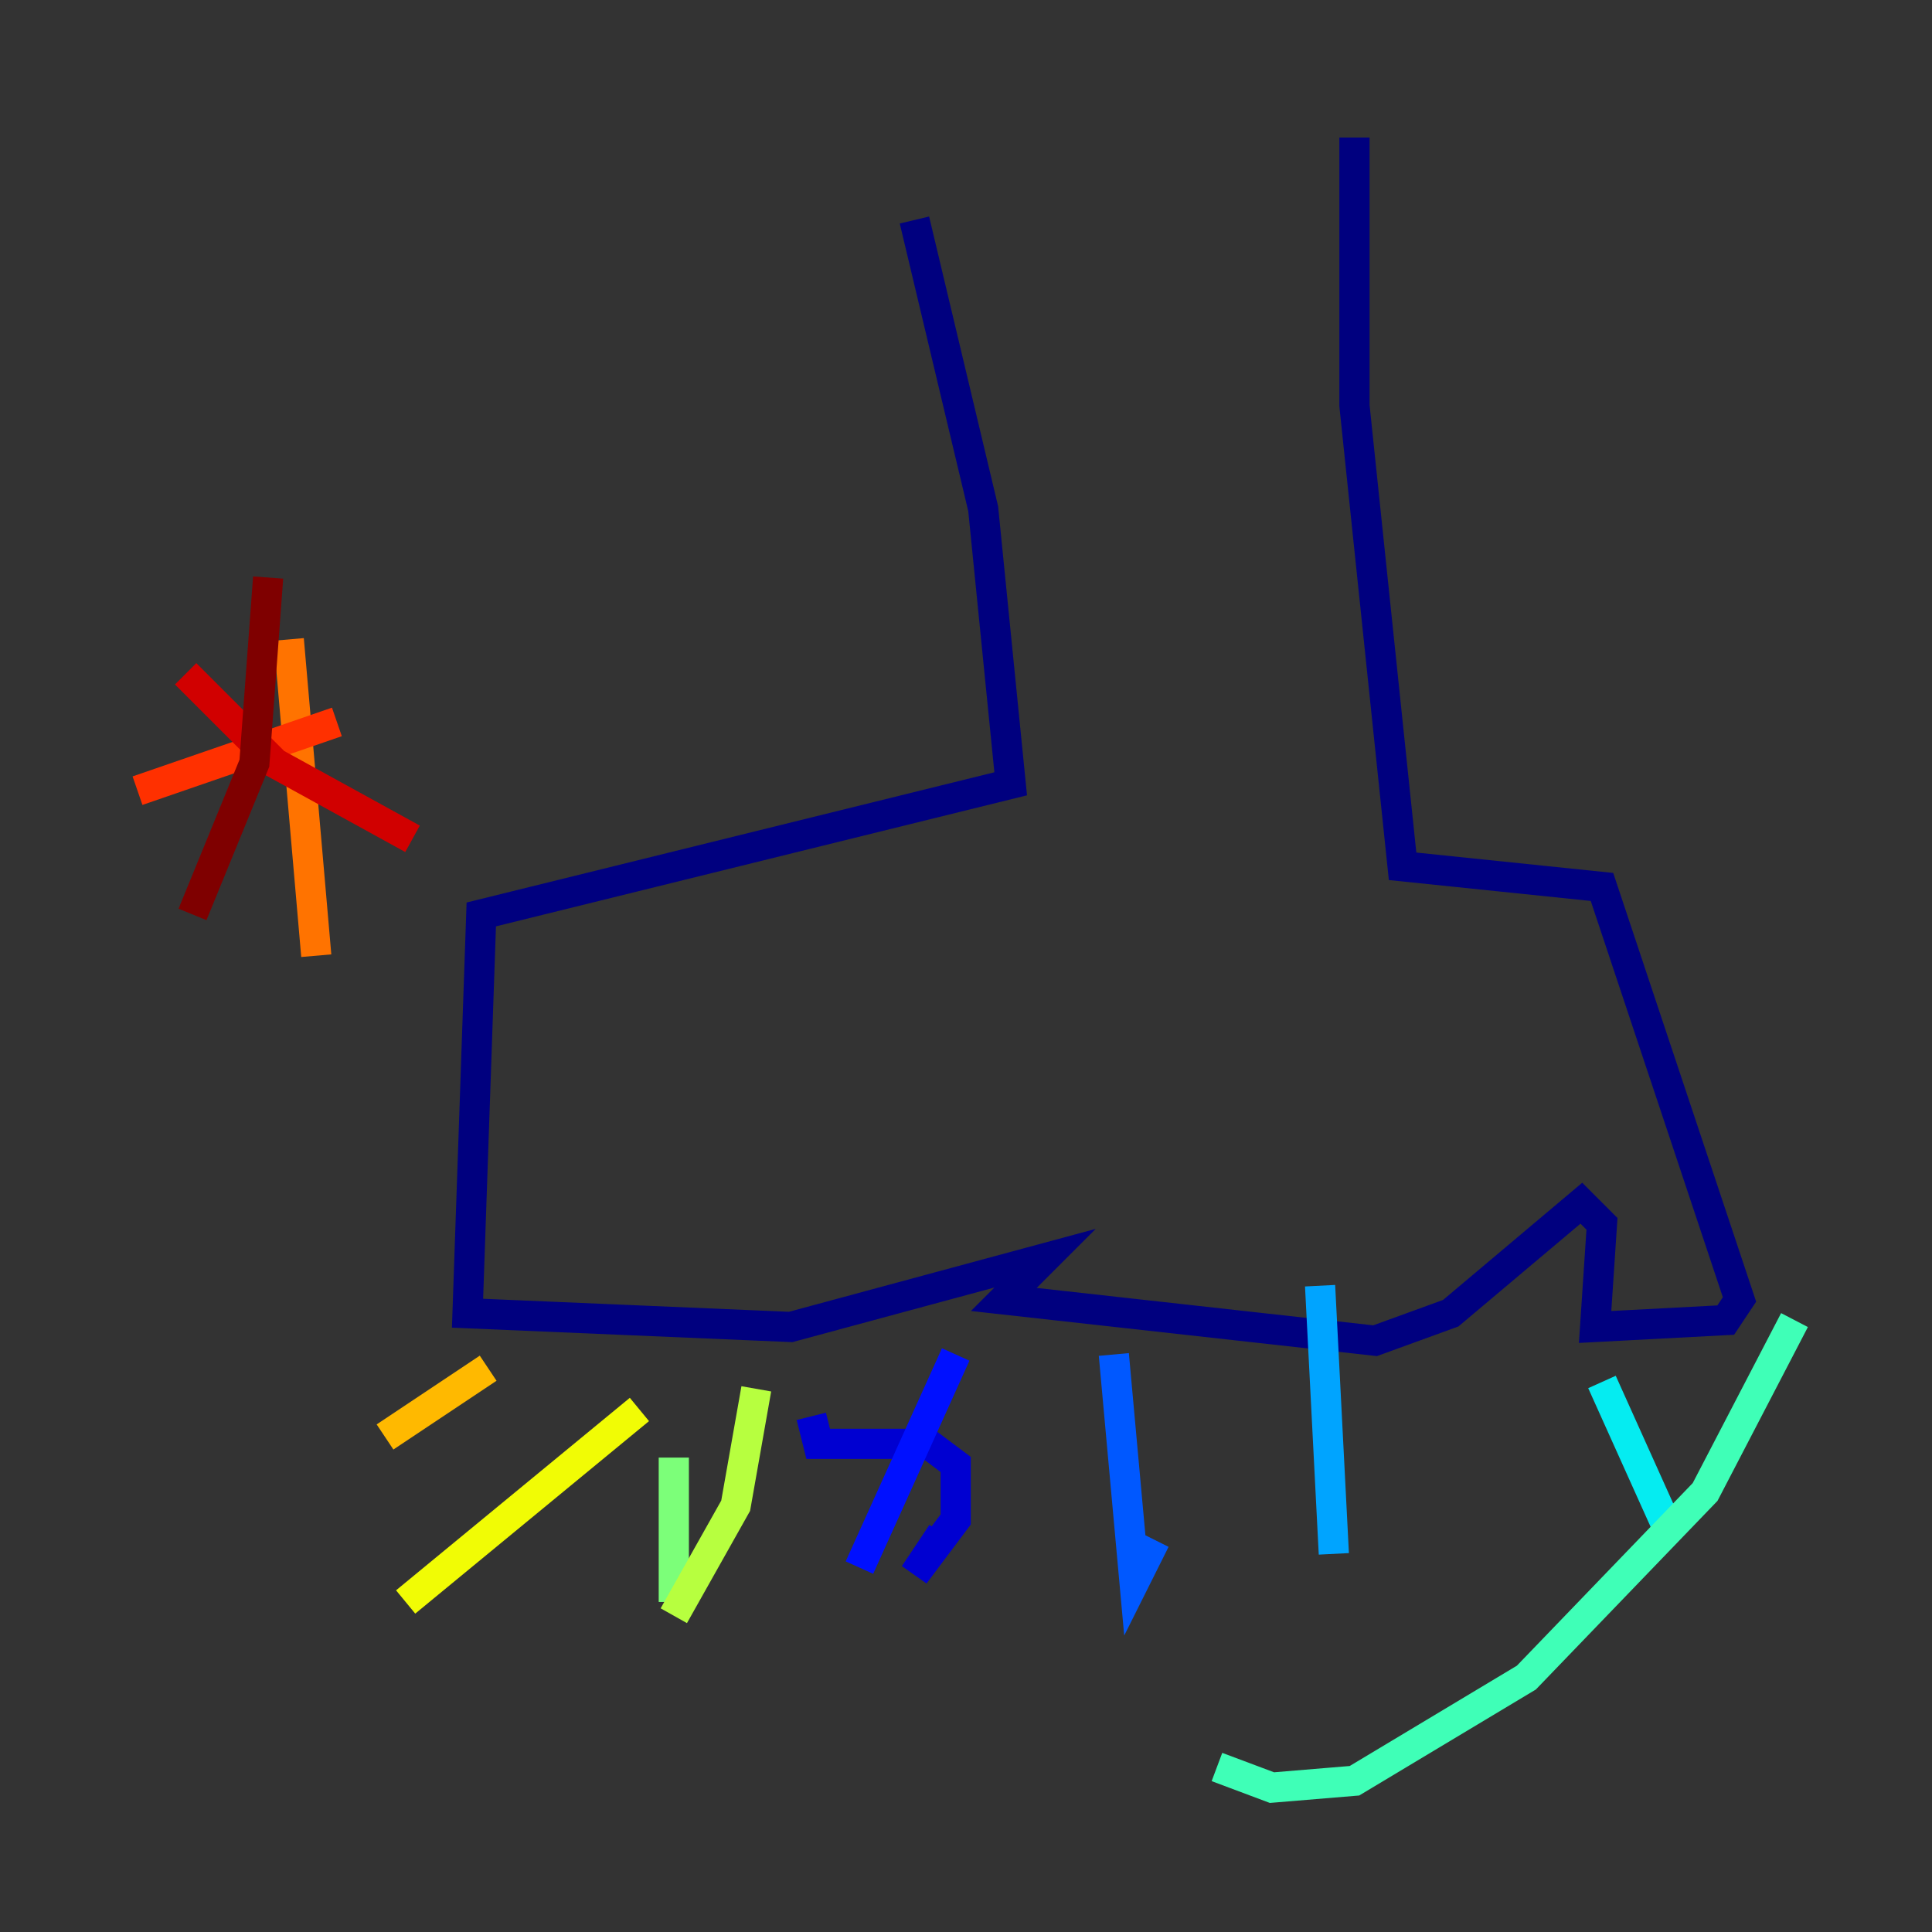 <?xml version="1.0" encoding="utf-8" ?>
<svg baseProfile="tiny" height="128" version="1.2" viewBox="0,0,128,128" width="128" xmlns="http://www.w3.org/2000/svg" xmlns:ev="http://www.w3.org/2001/xml-events" xmlns:xlink="http://www.w3.org/1999/xlink"><rect x="0" y="0" width="128" height="128" fill="#333333" stroke="none"/><defs /><polyline fill="none" points="89.737,9.11 89.737,26.875 92.925,57.395 106.135,58.762 115.246,86.093 114.335,87.459 105.68,87.915 106.135,81.082 104.769,79.715 96.114,87.004 91.103,88.826 66.505,86.093 69.238,83.359 52.384,87.915 30.975,87.004 31.886,60.584 66.961,51.929 65.139,33.708 60.584,14.576" stroke="#00007f" stroke-width="2" /><polyline fill="none" points="53.751,93.836 54.206,95.658 61.495,95.658 63.317,97.025 63.317,100.669 60.584,104.313 62.406,101.58" stroke="#0000d1" stroke-width="2" /><polyline fill="none" points="63.317,89.737 56.94,103.858" stroke="#0010ff" stroke-width="2" /><polyline fill="none" points="73.794,89.737 75.16,104.769 76.527,102.036" stroke="#0058ff" stroke-width="2" /><polyline fill="none" points="87.459,85.181 88.37,102.947" stroke="#00a4ff" stroke-width="2" /><polyline fill="none" points="106.135,91.559 110.235,100.669 111.146,100.213" stroke="#05ecf1" stroke-width="2" /><polyline fill="none" points="118.89,87.459 112.968,98.847 101.125,111.146 89.737,117.979 84.27,118.434 80.626,117.068" stroke="#3fffb7" stroke-width="2" /><polyline fill="none" points="44.641,96.569 44.641,106.135" stroke="#7cff79" stroke-width="2" /><polyline fill="none" points="50.107,92.014 48.74,99.758 44.641,107.046" stroke="#b7ff3f" stroke-width="2" /><polyline fill="none" points="42.363,93.381 26.875,106.135" stroke="#f1fc05" stroke-width="2" /><polyline fill="none" points="32.342,90.648 25.509,95.203" stroke="#ffb900" stroke-width="2" /><polyline fill="none" points="19.132,42.363 20.954,63.317" stroke="#ff7300" stroke-width="2" /><polyline fill="none" points="9.11,52.384 22.32,47.829" stroke="#ff3000" stroke-width="2" /><polyline fill="none" points="12.299,44.641 18.221,50.562 27.331,55.573" stroke="#d10000" stroke-width="2" /><polyline fill="none" points="17.765,38.263 16.854,50.562 12.754,60.584" stroke="#7f0000" stroke-width="2" /></svg>